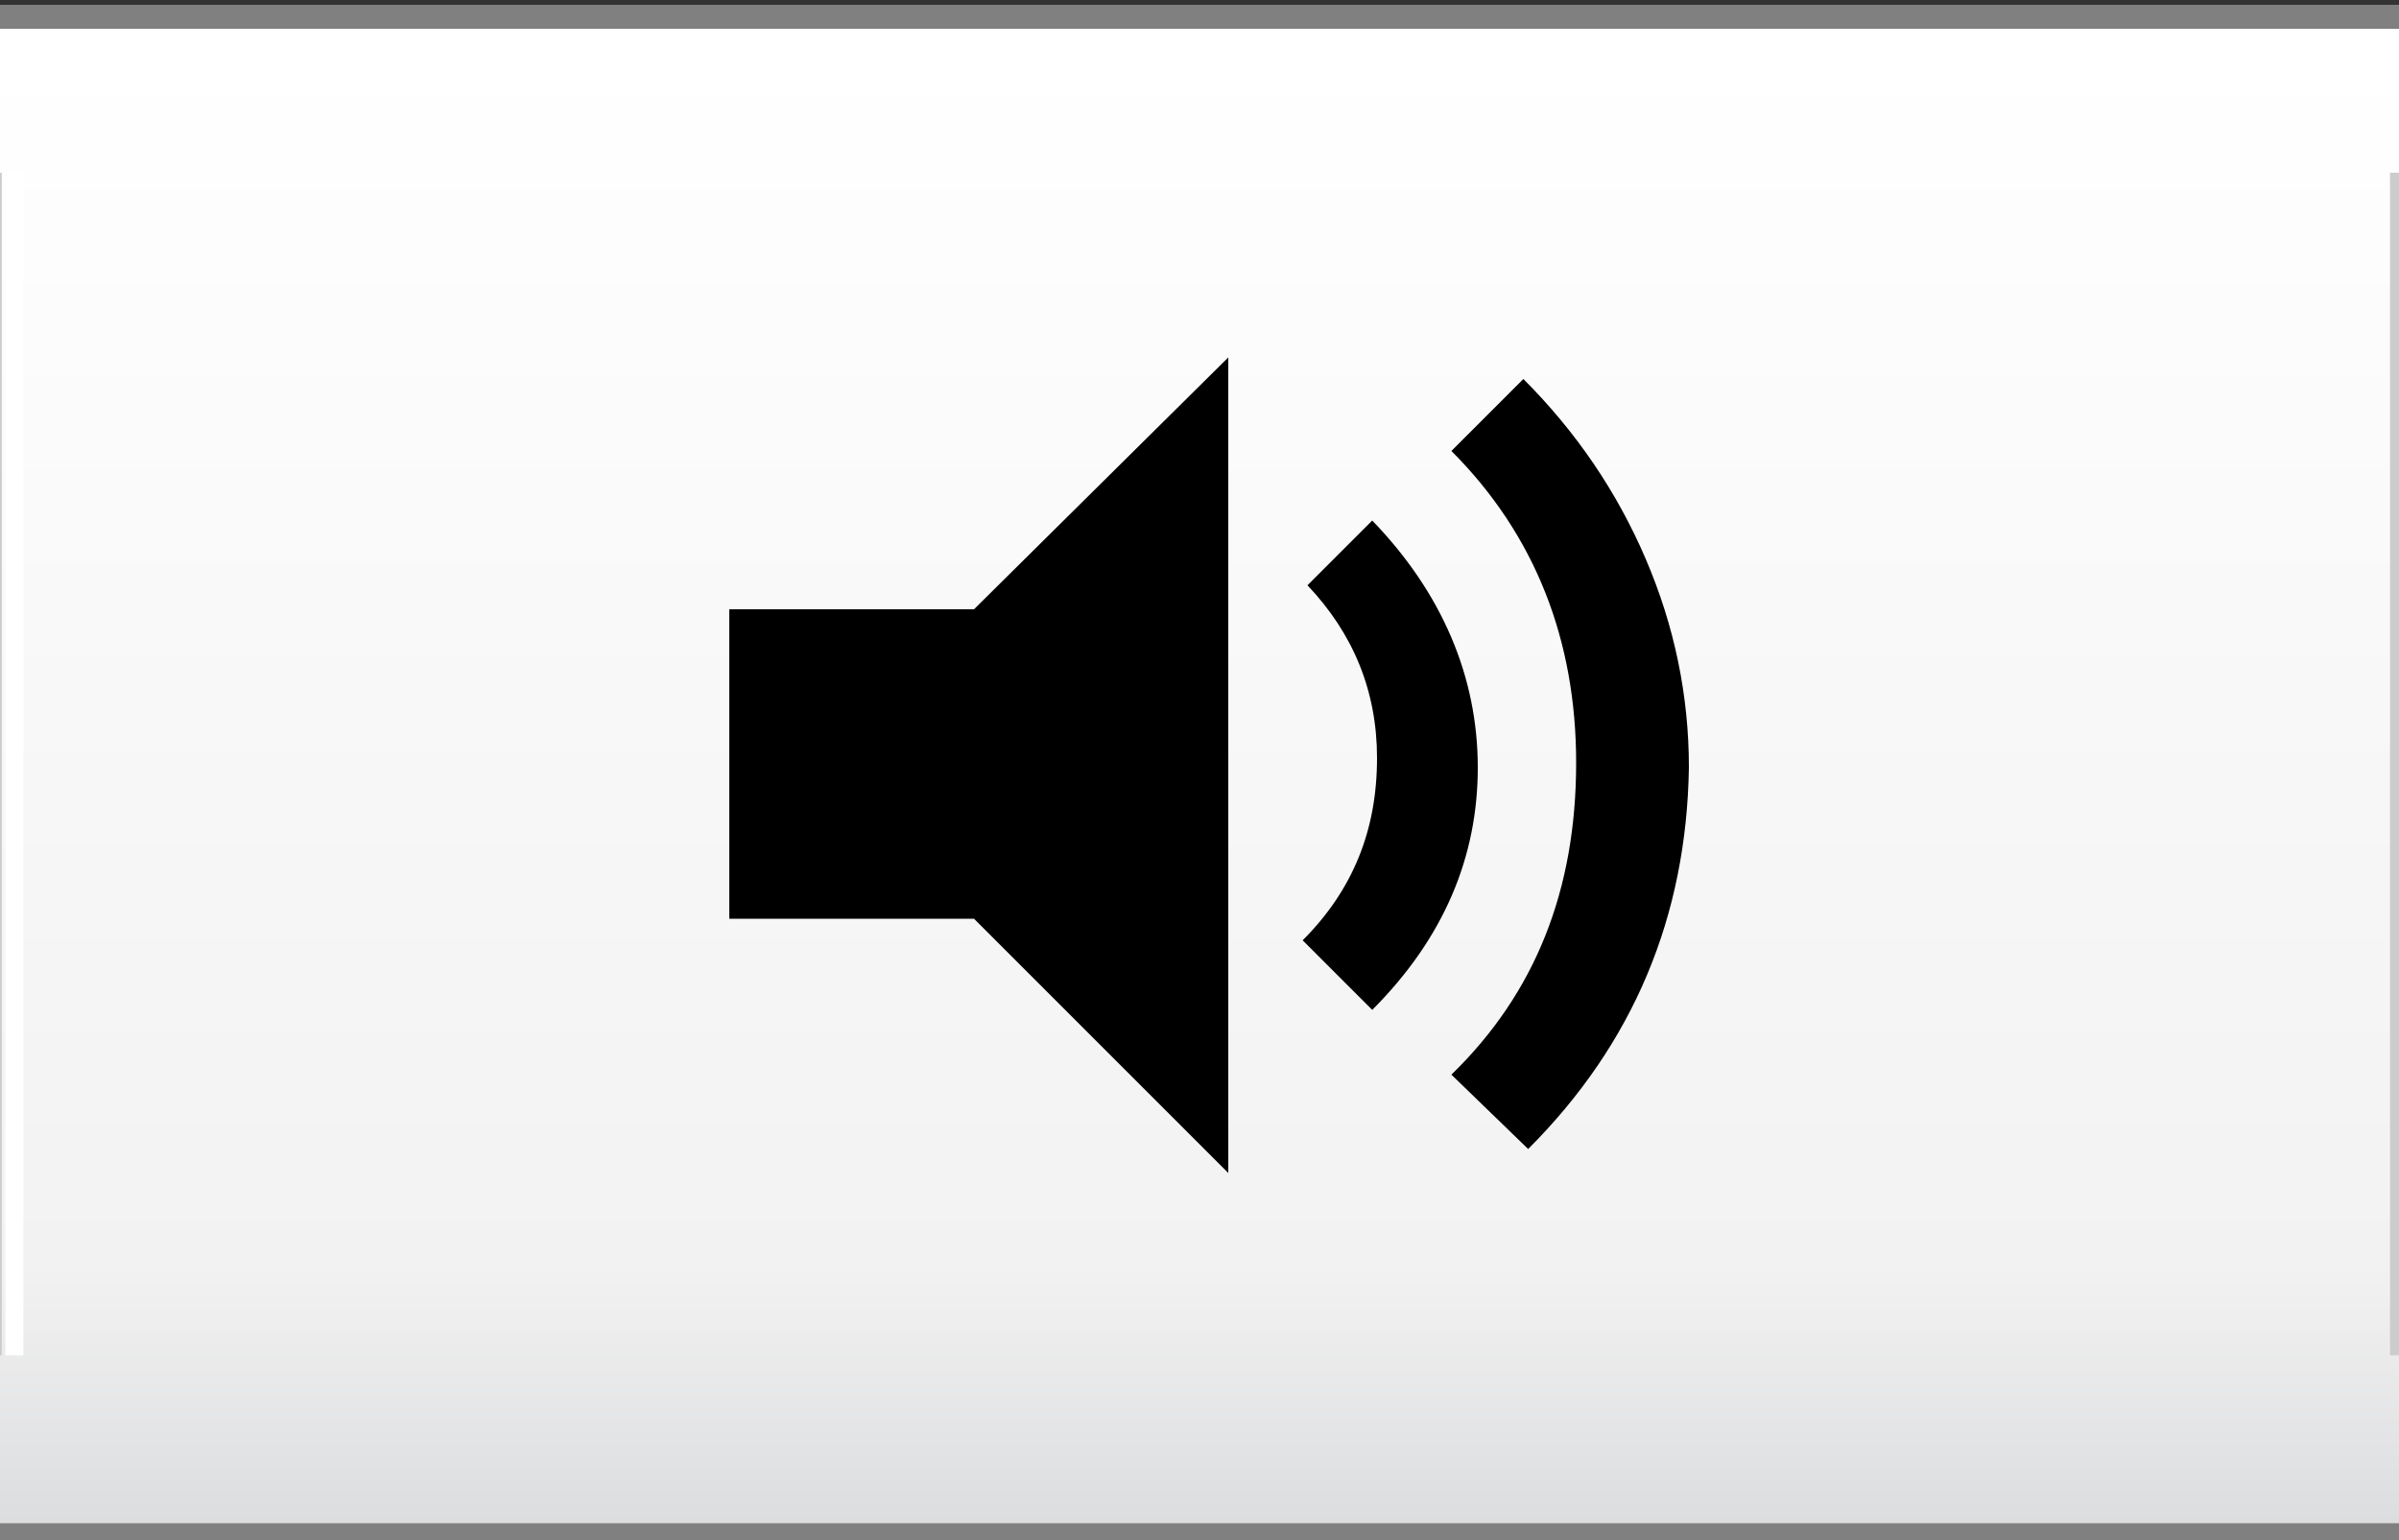 <?xml version="1.0" encoding="UTF-8"?>
<svg xmlns="http://www.w3.org/2000/svg" onmouseup="{ if(window.parent.document.onmouseup) window.parent.document.onmouseup(arguments[0]);}" xml:space="preserve" enable-background="new 0 0 100 64.2" viewBox="0 0 100 64.2" height="64.2px" width="100px" y="0px" x="0px" version="1.1" xmlns:xlink="http://www.w3.org/1999/xlink">
<rect x="0" y="0" width="100" height="64.2" fill="#333333" stroke="none"/>
<g id="Playbar">
	<linearGradient id="SVGID_1_" gradientUnits="userSpaceOnUse" x1="-11.244" y1="63.476" x2="-11.244" y2="2.047">
		<stop offset="0" style="stop-color:#DCDDDF"/>
		<stop offset="0.174" style="stop-color:#F2F2F2"/>
		<stop offset="1" style="stop-color:#FFFFFF"/>
	</linearGradient>
	<rect x="-524.1" y="0.7" fill="url(#SVGID_1_)" stroke="#808080" stroke-miterlimit="10" width="1025.8" height="63.3"/>
	<g>
		<line fill="none" stroke="#FFFFFF" stroke-width="0.75" stroke-miterlimit="10" x1="0.6" y1="7.2" x2="0.6" y2="56.5"/>
		<line fill="none" stroke="#CCCCCC" stroke-width="0.75" stroke-miterlimit="10" x1="-0.3" y1="7.2" x2="-0.3" y2="56.5"/>
	</g>
	<g>
		<line fill="none" stroke="#CCCCCC" stroke-width="0.75" stroke-miterlimit="10" x1="100" y1="7.2" x2="100" y2="56.5"/>
	</g>
	<path d="M51.2,14.9v34L40.6,38.3H30.4V25.4h10.2L51.2,14.9z M57.2,42.1l-2.9-2.9c2.1-2.1,3.1-4.6,3.1-7.6c0-2.8-1-5.2-2.9-7.2   l2.7-2.7c2.9,3,4.4,6.5,4.4,10.3C61.6,35.7,60.2,39.1,57.2,42.1z M63.7,47.9l-3.2-3.1c3.5-3.4,5.2-7.7,5.2-13c0-5.1-1.7-9.5-5.2-13   l3-3c2.2,2.2,3.9,4.7,5.1,7.5c1.2,2.8,1.8,5.7,1.8,8.7C70.3,38.2,68.1,43.5,63.7,47.9L63.7,47.9z"/>
</g>
<g id="Information_-_on">
</g>
</svg>
